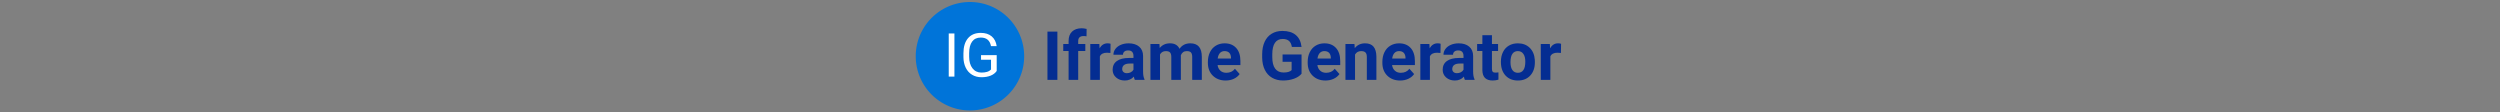 <svg xmlns="http://www.w3.org/2000/svg" xml:space="preserve" width="2000" height="90" data-id="lg_xun6WiVhNzGlsjZ10v" data-version="1" viewBox="0 0 2000 90"><rect x="0" y="0" width="2000" height="90" fill="#808080" stroke="none"/><g data-padding="20"><g transform="translate(11.866 1.692)scale(.962)"><path fill="#0074d9" d="M794.282-.085a45.085 45.085 0 1 0 0 90.17 45.085 45.085 0 1 0 0-90.17"/><rect width="457.703" height="64.41" x="527.828" y="-32.377" fill="none" rx="0" ry="0" transform="matrix(.99 0 0 .99 332.066 47.083)"/><path fill="#042d92" d="M866.992 24.52v40.115h-8.267V24.52Zm17.304 40.124h-7.989V40.676h-4.435v-5.841h4.435v-2.534q0-5.02 2.881-7.782 2.88-2.772 8.06-2.772 1.652 0 4.048.555l-.08 6.167q-.99-.247-2.425-.247-4.495 0-4.495 4.217v2.396h5.93v5.841h-5.93Zm26.91-30.016-.11 7.663q-1.624-.218-2.86-.218-4.526 0-5.93 3.059v19.503h-7.96V34.826h7.523l.218 3.554q2.395-4.108 6.643-4.108 1.316 0 2.475.356m28.215 30.016h-8.04q-.554-1.07-.8-2.673-2.892 3.227-7.525 3.227-4.376 0-7.257-2.534t-2.88-6.395q0-4.733 3.514-7.267 3.514-2.544 10.147-2.564h3.673v-1.713q0-2.069-1.07-3.306-1.058-1.238-3.345-1.238-2.01 0-3.148.96-1.149.97-1.149 2.644h-7.96q0-2.584 1.594-4.792 1.604-2.198 4.525-3.455t6.554-1.257q5.514 0 8.751 2.772t3.237 7.781v12.93q.02 4.237 1.18 6.415Zm-14.633-5.534q1.772 0 3.257-.782 1.485-.792 2.208-2.109v-5.128h-2.98q-5.98 0-6.365 4.138l-.03.465q0 1.485 1.05 2.456 1.05.96 2.86.96m19.583-24.284h7.464l.248 3.336q3.168-3.89 8.563-3.89 5.762 0 7.91 4.554 3.14-4.554 8.96-4.554 4.85 0 7.217 2.831 2.366 2.822 2.366 8.494v19.038h-7.99V45.627q0-2.534-.99-3.703-.99-1.178-3.504-1.178-3.574 0-4.95 3.416l.02 20.473h-7.96V45.657q0-2.594-1.02-3.752t-3.474-1.159q-3.386 0-4.9 2.812v21.077h-7.96Zm62.558 30.372q-6.554 0-10.673-4.02-4.118-4.028-4.118-10.72v-.773q0-4.495 1.733-8.029 1.732-3.544 4.92-5.455 3.178-1.92 7.256-1.92 6.12 0 9.633 3.86 3.515 3.862 3.515 10.94v3.247h-18.988q.386 2.92 2.326 4.683 1.94 1.772 4.92 1.772 4.604 0 7.188-3.336l3.92 4.376q-1.792 2.534-4.85 3.96-3.06 1.415-6.782 1.415m-.91-24.463q-2.367 0-3.842 1.594t-1.89 4.574h11.077v-.634q-.05-2.643-1.426-4.088-1.386-1.446-3.92-1.446m64.013 2.823v16.008q-2.237 2.673-6.316 4.148t-9.039 1.475q-5.207 0-9.127-2.277-3.93-2.267-6.06-6.593-2.138-4.326-2.197-10.167v-2.733q0-6 2.03-10.395 2.02-4.395 5.84-6.722 3.812-2.336 8.94-2.336 7.138 0 11.157 3.405 4.03 3.406 4.772 9.91h-8.048q-.555-3.445-2.436-5.049-1.89-1.594-5.197-1.594-4.218 0-6.416 3.168-2.207 3.168-2.237 9.425v2.564q0 6.307 2.396 9.534 2.396 3.217 7.03 3.217 4.652 0 6.642-1.98v-6.92h-7.524v-6.088Zm19.9 21.64q-6.555 0-10.673-4.02-4.118-4.028-4.118-10.72v-.773q0-4.495 1.732-8.029 1.733-3.544 4.92-5.455 3.178-1.92 7.257-1.92 6.118 0 9.633 3.86 3.514 3.862 3.514 10.94v3.247h-18.988q.386 2.92 2.327 4.683 1.94 1.772 4.92 1.772 4.604 0 7.187-3.336l3.92 4.376q-1.79 2.534-4.85 3.96-3.06 1.415-6.782 1.415m-.91-24.463q-2.367 0-3.842 1.594t-1.89 4.574h11.078v-.634q-.05-2.643-1.426-4.088-1.386-1.446-3.92-1.446m17.523-5.909h7.494l.257 3.445q3.188-4 8.564-4 4.742 0 7.058 2.782 2.307 2.782 2.367 8.326v19.256h-7.96V45.567q0-2.534-1.109-3.672-1.099-1.149-3.663-1.149-3.356 0-5.039 2.871v21.018h-7.97Zm45.5 30.372q-6.564 0-10.682-4.02-4.119-4.028-4.119-10.72v-.773q0-4.495 1.733-8.029 1.742-3.544 4.92-5.455 3.188-1.92 7.257-1.92 6.118 0 9.633 3.86 3.514 3.862 3.514 10.94v3.247h-18.988q.386 2.92 2.336 4.683 1.94 1.772 4.91 1.772 4.604 0 7.198-3.336l3.91 4.376q-1.79 2.534-4.85 3.96-3.06 1.415-6.772 1.415m-.91-24.463q-2.377 0-3.852 1.594-1.465 1.594-1.88 4.574h11.077v-.634q-.06-2.643-1.435-4.088t-3.91-1.446m34.55-6.107-.109 7.663q-1.633-.218-2.87-.218-4.515 0-5.92 3.059v19.503h-7.96V34.826h7.514l.227 3.554q2.396-4.108 6.633-4.108 1.327 0 2.485.356m28.215 30.016h-8.049q-.554-1.07-.8-2.673-2.892 3.227-7.516 3.227-4.385 0-7.266-2.534t-2.88-6.395q0-4.733 3.513-7.267 3.515-2.544 10.158-2.564h3.663v-1.713q0-2.069-1.06-3.306t-3.346-1.238q-2.01 0-3.158.96-1.138.97-1.138 2.644h-7.97q0-2.584 1.604-4.792 1.594-2.198 4.514-3.455t6.554-1.257q5.515 0 8.752 2.772t3.237 7.781v12.93q.03 4.237 1.188 6.415Zm-14.632-5.534q1.762 0 3.247-.782 1.495-.792 2.208-2.109v-5.128h-2.98q-5.98 0-6.356 4.138l-.03.465q0 1.485 1.04 2.456 1.05.96 2.87.96m21.137-31.601h7.96v7.326h5.1v5.841h-5.1v14.88q0 1.653.634 2.366.633.723 2.425.723 1.327 0 2.346-.198v6.039q-2.346.712-4.83.712-8.376 0-8.535-8.454V40.676h-4.356v-5.841h4.356Zm15.415 22.315v-.357q0-4.435 1.712-7.91 1.703-3.475 4.92-5.376 3.208-1.9 7.445-1.9 6.04 0 9.85 3.692 3.822 3.693 4.258 10.029l.06 2.04q0 6.86-3.832 11.008t-10.276 4.148-10.286-4.128q-3.85-4.138-3.85-11.246m7.97.217q0 4.247 1.592 6.495 1.594 2.247 4.574 2.247 2.89 0 4.514-2.218 1.634-2.227 1.634-7.098 0-4.158-1.634-6.445-1.623-2.287-4.574-2.287-2.92 0-4.514 2.267-1.594 2.278-1.594 7.04m42.055-15.414-.108 7.663q-1.634-.218-2.87-.218-4.516 0-5.92 3.059v19.503h-7.97V34.826h7.523l.228 3.554q2.395-4.108 6.633-4.108 1.326 0 2.484.356"/><rect width="51.006" height="57.63" x="731.176" y="-28.987" fill="none" rx="0" ry="0" transform="matrix(.99 0 0 .99 45.76 44.98)"/><path fill="#fff" d="M781.368 26.07v35.897h-4.732V26.069Zm35.154 18.026v13.167q-1.822 2.614-5.089 3.9-3.267 1.298-7.603 1.298-4.396 0-7.79-2.06-3.407-2.059-5.268-5.85-1.86-3.802-1.91-8.802v-3.138q0-8.108 3.781-12.573 3.792-4.455 10.643-4.455 5.623 0 9.048 2.871 3.426 2.871 4.188 8.148h-4.732q-1.337-7.128-8.485-7.128-4.752 0-7.207 3.336-2.455 3.346-2.475 9.682v2.93q0 6.04 2.762 9.604 2.752 3.564 7.465 3.564 2.663 0 4.663-.594 1.99-.594 3.296-1.99v-8.069h-8.306v-3.84Z"/></g><path fill="transparent" stroke="transparent" stroke-width=".998" d="M722.697.085h557.946v89.83H722.697z"/></g></svg>